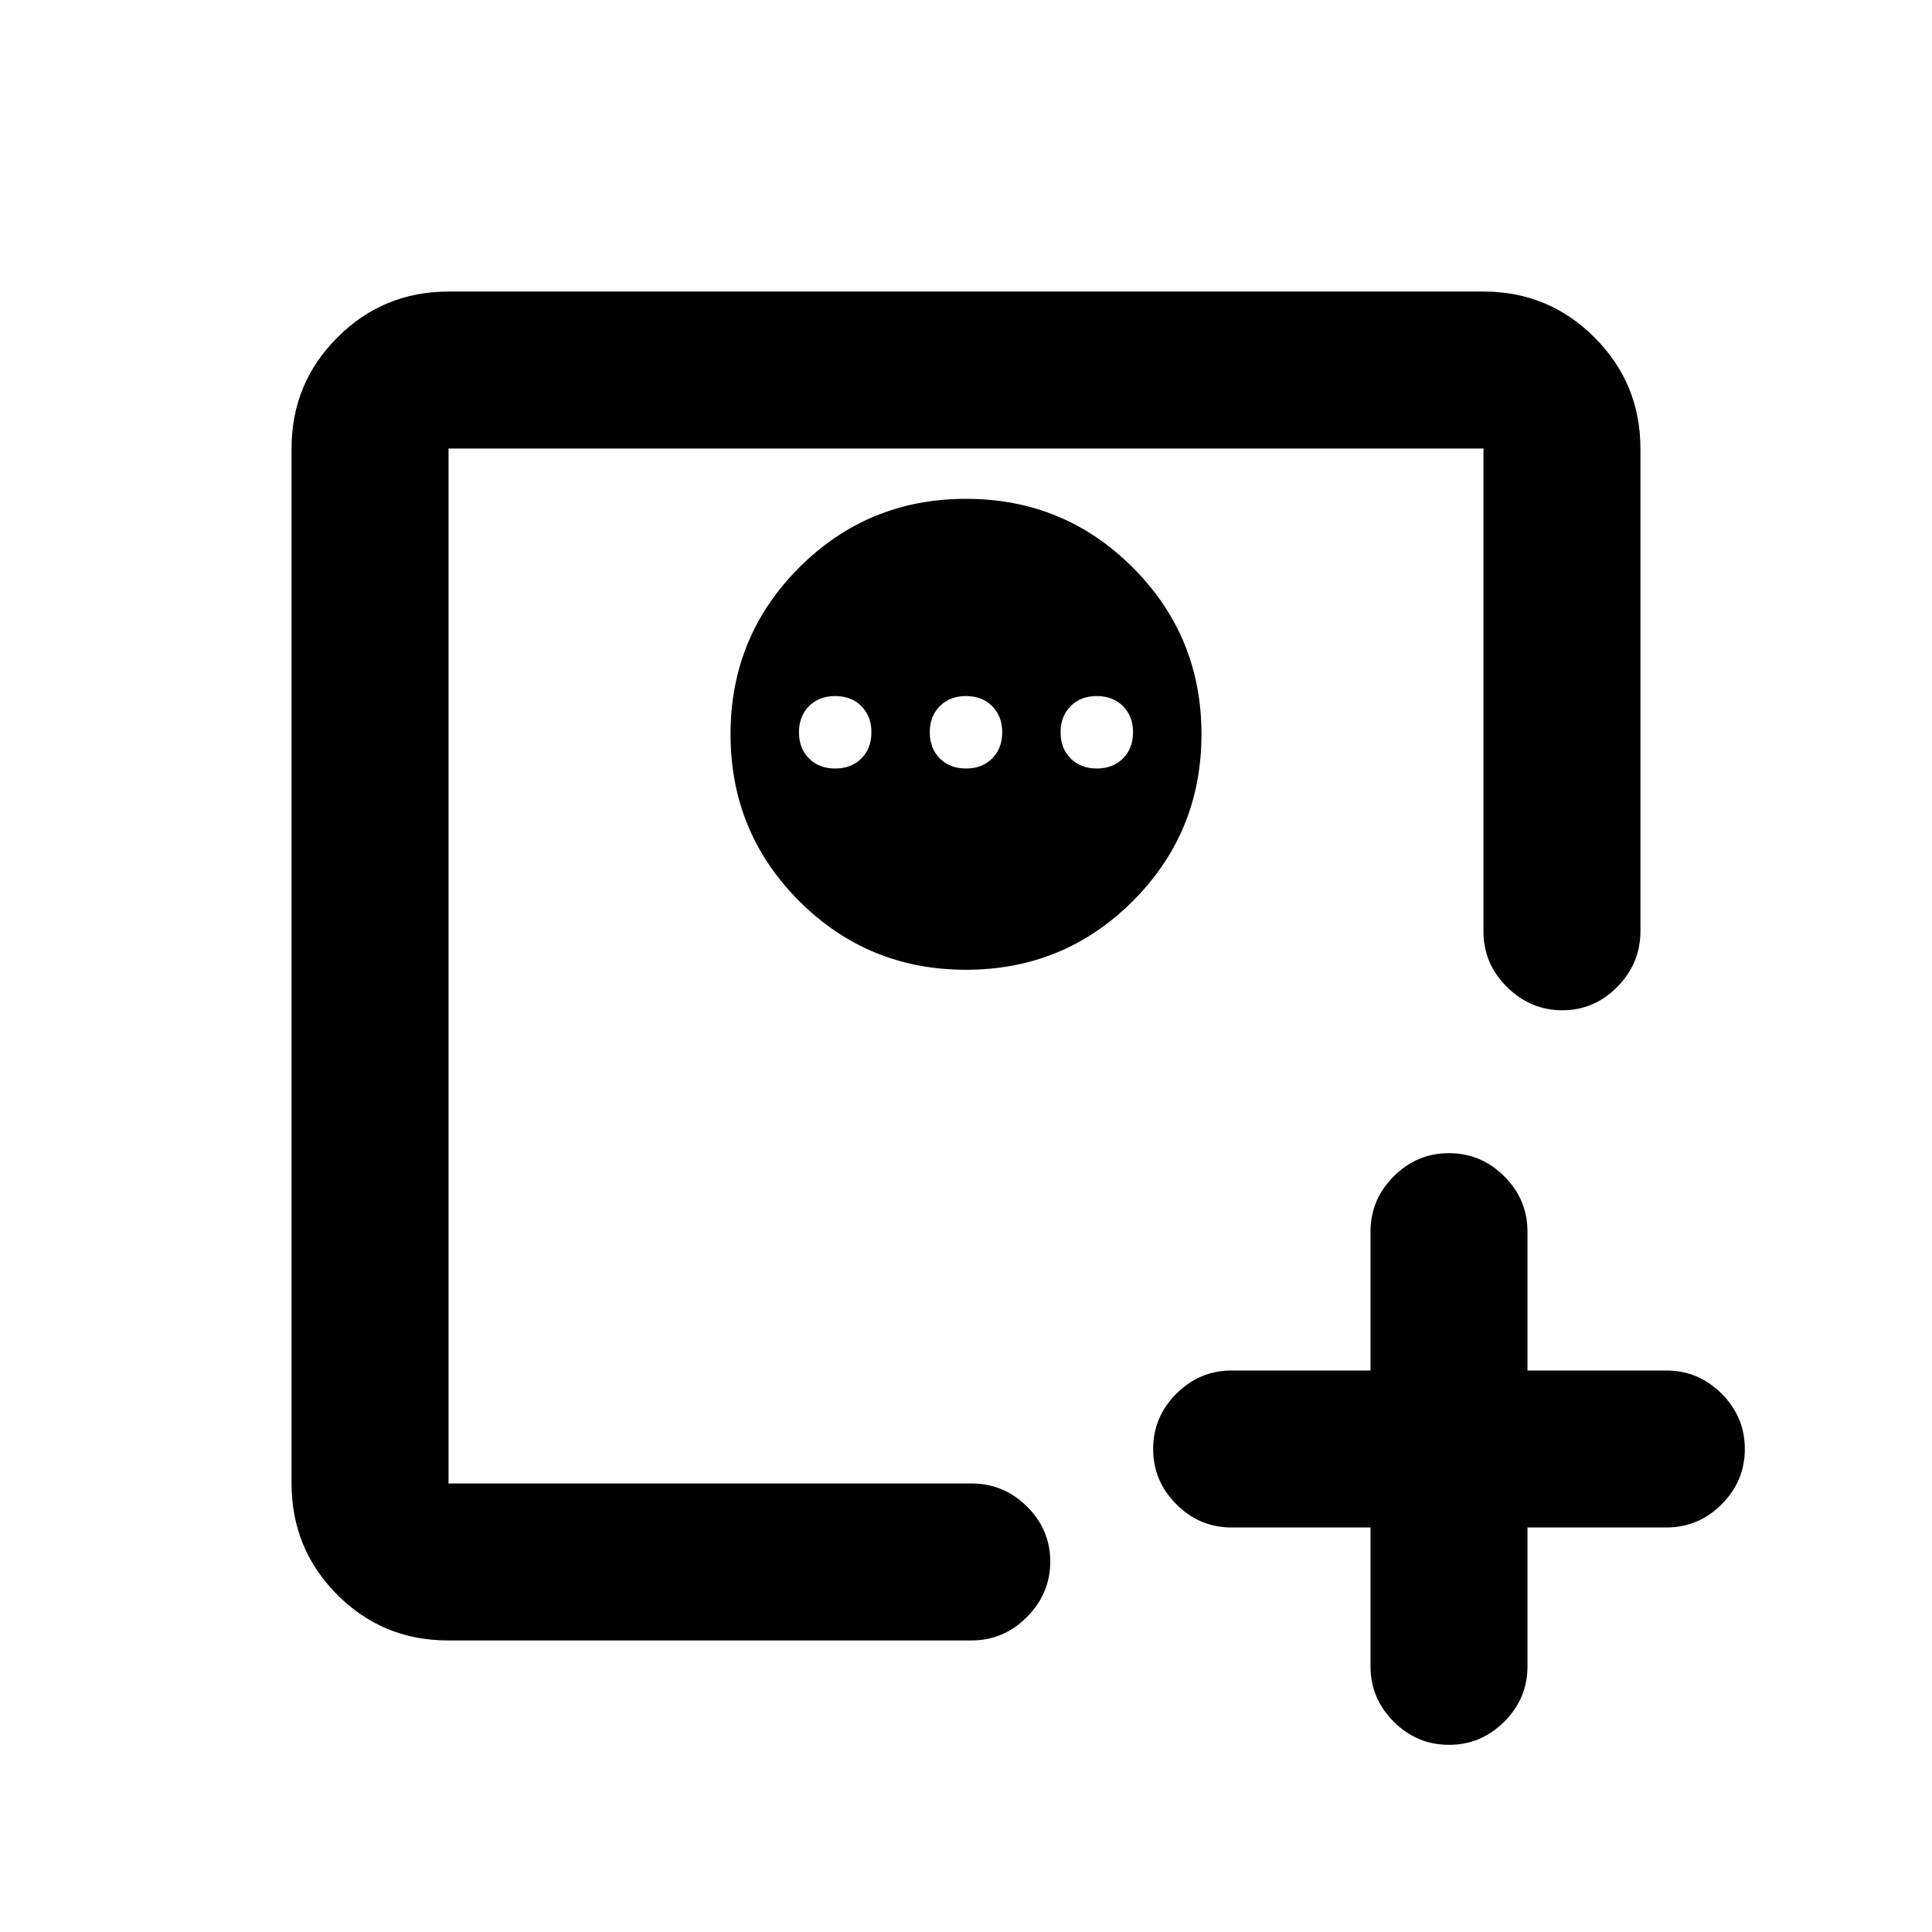 <svg xmlns="http://www.w3.org/2000/svg" height="20" viewBox="0 96 960 960" width="20"><path d="M681 855h-69q-15.952 0-27.476-11.524T573 816q0-15.952 11.524-27.476T612 777h69v-69q0-15.952 11.524-27.476T720 669q15.952 0 27.476 11.524T759 708v69h69q15.952 0 27.476 11.524T867 816q0 15.952-11.524 27.476T828 855h-69v69q0 15.952-11.524 27.476T720 963q-15.952 0-27.476-11.524T681 924v-69Zm-458.13-21.87V318.87v514.26ZM480 343.87q-48.75 0-82.875 34.125T363 460.87q0 48.75 34.125 82.875T480 577.87q48.75 0 82.875-34.125T597 460.87q0-48.75-34.125-82.875T480 343.87Zm-65 98q8 0 13 5t5 13q0 8-5 13t-13 5q-8 0-13-5t-5-13q0-8 5-13t13-5Zm65 0q8 0 13 5t5 13q0 8-5 13t-13 5q-8 0-13-5t-5-13q0-8 5-13t13-5Zm65 0q8 0 13 5t5 13q0 8-5 13t-13 5q-8 0-13-5t-5-13q0-8 5-13t13-5ZM222.685 911.131q-32.536 0-55.176-22.79t-22.64-55.211V318.87q0-32.421 22.79-55.211t55.211-22.79h514.26q32.421 0 55.211 22.834t22.79 55.315v239.65q0 15.984-11.464 27.658Q792.204 598 776.341 598q-15.863 0-27.537-11.56t-11.674-27.565V318.87H222.87v514.26h259.882q16.002 0 27.56 11.464 11.558 11.463 11.558 27.326 0 15.863-11.565 27.537-11.564 11.674-27.575 11.674H222.685Z"/></svg>